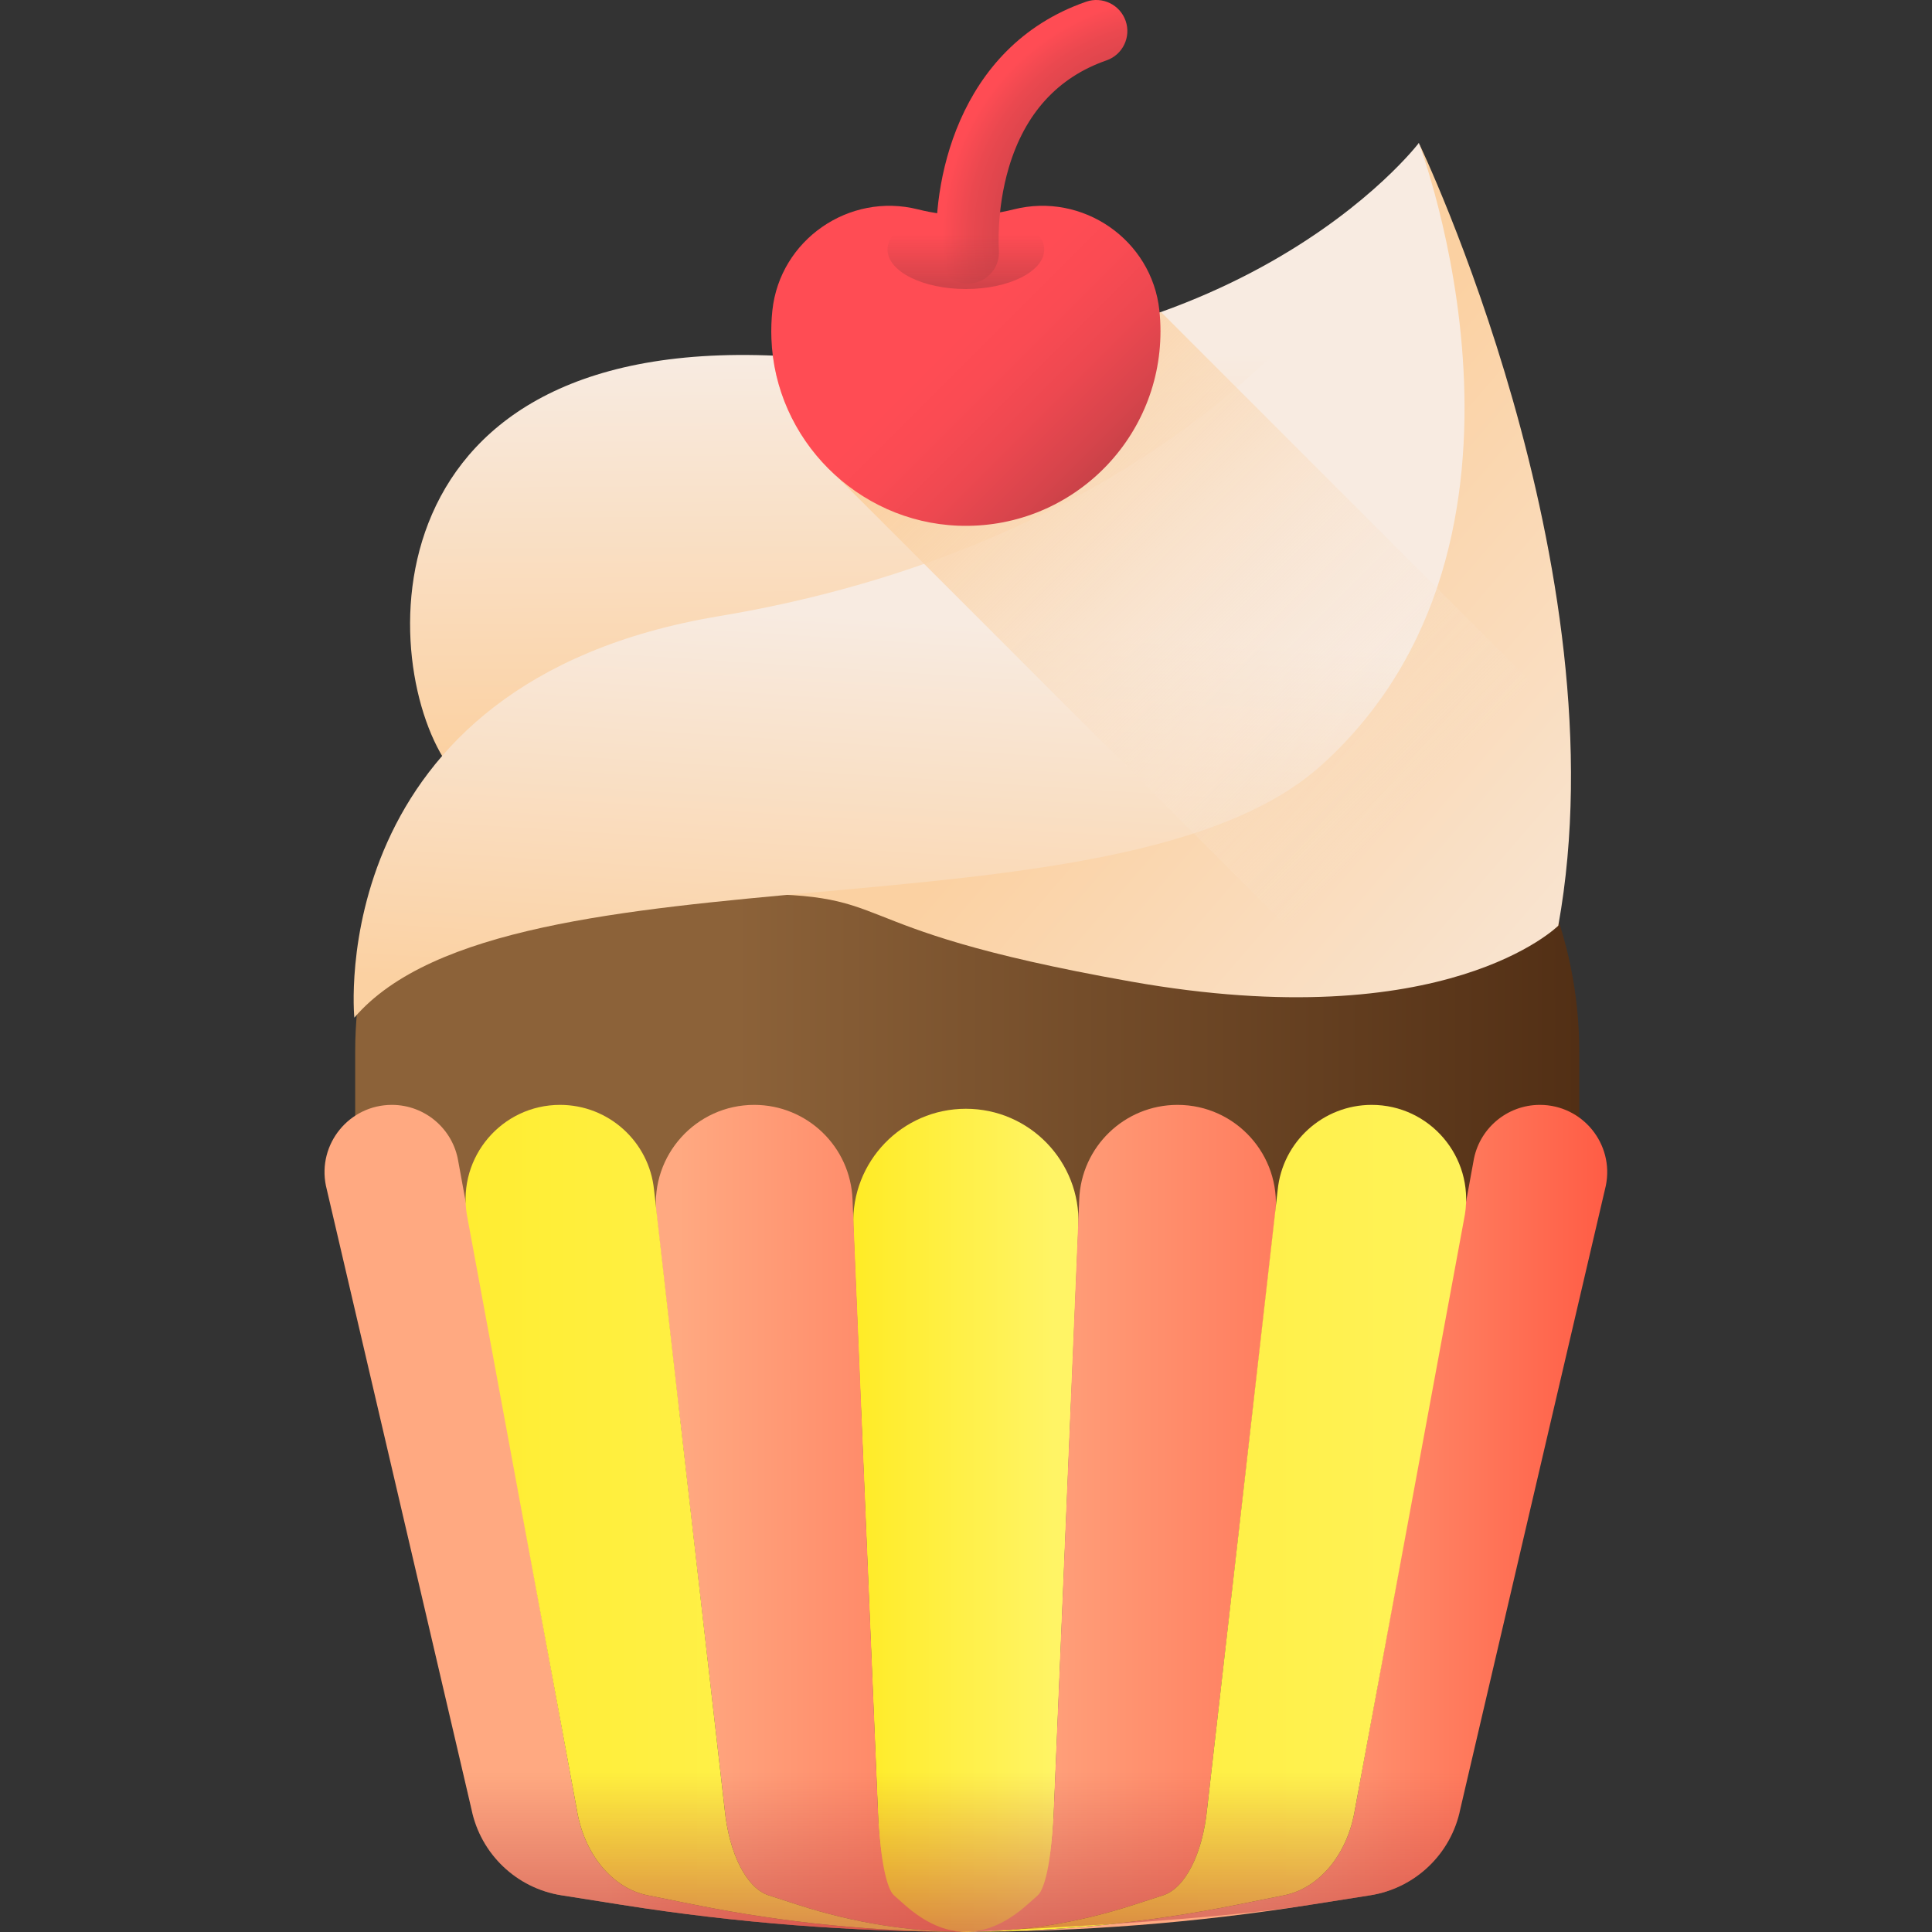 <svg height="512pt" viewBox="-86 0 512 512" width="512pt" xmlns="http://www.w3.org/2000/svg" xmlns:xlink="http://www.w3.org/1999/xlink"><rect x="-86" y="0" width="512" height="512" fill="#333333" stroke="none"/><linearGradient id="a" gradientUnits="userSpaceOnUse" x1="108.834" x2="393.943" y1="269.441" y2="269.441"><stop offset="0" stop-color="#8c6239"/><stop offset="1" stop-color="#42210b"/></linearGradient><linearGradient id="b"><stop offset="0" stop-color="#ffa981"/><stop offset=".428" stop-color="#ff8666"/><stop offset="1" stop-color="#ff5c45"/></linearGradient><linearGradient id="c" gradientUnits="userSpaceOnUse" x1="74.465" x2="170.626" xlink:href="#b" y1="402.381" y2="402.381"/><linearGradient id="d" gradientUnits="userSpaceOnUse" x1="244.43" x2="340.591" xlink:href="#b" y1="402.381" y2="402.381"/><linearGradient id="e"><stop offset="0" stop-color="#fff465"/><stop offset="1" stop-color="#ffe600"/></linearGradient><linearGradient id="f" gradientUnits="userSpaceOnUse" x1="193.215" x2="108.873" xlink:href="#e" y1="402.919" y2="402.919"/><linearGradient id="g" gradientUnits="userSpaceOnUse" x1="93.693" x2="232.545" xlink:href="#b" y1="402.381" y2="402.381"/><linearGradient id="h" gradientUnits="userSpaceOnUse" x1="175.851" x2="314.702" xlink:href="#b" y1="402.381" y2="402.381"/><linearGradient id="i" gradientUnits="userSpaceOnUse" x1="203.576" x2="-122.328" xlink:href="#e" y1="402.381" y2="402.381"/><linearGradient id="j" gradientUnits="userSpaceOnUse" x1="336.188" x2="10.282" xlink:href="#e" y1="402.381" y2="402.381"/><linearGradient id="k"><stop offset="0" stop-color="#be3f45" stop-opacity="0"/><stop offset="1" stop-color="#be3f45"/></linearGradient><linearGradient id="l" gradientUnits="userSpaceOnUse" x1="169.966" x2="169.966" xlink:href="#k" y1="469.766" y2="544.467"/><linearGradient id="m"><stop offset="0" stop-color="#f8ebe1"/><stop offset="1" stop-color="#fbd1a2"/></linearGradient><linearGradient id="n" gradientUnits="userSpaceOnUse" x1="363.99" x2="224.734" xlink:href="#m" y1="281.129" y2="160.836"/><linearGradient id="o" gradientUnits="userSpaceOnUse" x1="156.287" x2="157.022" xlink:href="#m" y1="94.278" y2="198.664"/><linearGradient id="p" gradientUnits="userSpaceOnUse" x1="156.422" x2="149.806" xlink:href="#m" y1="164.483" y2="267.398"/><linearGradient id="q" gradientUnits="userSpaceOnUse" x1="287.984" x2="173.182" y1="213.808" y2="99.006"><stop offset="0" stop-color="#f8ebe1" stop-opacity="0"/><stop offset="1" stop-color="#fbd1a2"/></linearGradient><linearGradient id="r" gradientUnits="userSpaceOnUse" x1="167.64" x2="209.138" y1="88.648" y2="130.146"><stop offset="0" stop-color="#ff4c54"/><stop offset=".234" stop-color="#fa4b53"/><stop offset=".496" stop-color="#ed4850"/><stop offset=".771" stop-color="#d6444b"/><stop offset="1" stop-color="#be3f45"/></linearGradient><radialGradient id="s" cx="227.487" cy="62.54" gradientUnits="userSpaceOnUse" r="63.788"><stop offset="0" stop-color="#be3f45"/><stop offset=".363" stop-color="#c03f46"/><stop offset=".572" stop-color="#c94147"/><stop offset=".741" stop-color="#d7444b"/><stop offset=".888" stop-color="#ea484f"/><stop offset="1" stop-color="#ff4c54"/></radialGradient><linearGradient id="t" gradientUnits="userSpaceOnUse" x1="169.966" x2="169.966" xlink:href="#k" y1="62.076" y2="81.95"/><path d="m285.273 371.977h-229.895c-26.094 0-47.25-21.152-47.25-47.246v-45.992c0-61.766 50.07-111.832 111.832-111.832h100.727c61.766 0 111.832 50.066 111.832 111.832v45.992c0 26.094-21.152 47.246-47.246 47.246zm0 0" fill="url(#a)"/><path d="m85.633 502.277c-9.395-1.883-16.883-10.977-18.785-22.816l-31.391-171.648c-1.391-8.648-8.852-15.008-17.613-15.008-11.285 0-19.734 10.348-17.477 21.406l38.578 165.25c2.418 11.84 11.93 20.934 23.867 22.816l16.09 2.539c30.168 4.762 60.617 7.141 91.062 7.141-23.961 0-47.926-2.379-71.668-7.141zm0 0" fill="url(#c)"/><path d="m322.086 292.805c-8.758 0-16.223 6.359-17.613 15.008l-31.391 171.648c-1.902 11.84-9.391 20.934-18.785 22.816l-12.664 2.539c-23.742 4.762-47.703 7.141-71.668 7.141 30.449 0 60.895-2.379 91.062-7.141l16.09-2.539c11.938-1.883 21.449-10.977 23.867-22.816l38.578-165.25c2.258-11.059-6.191-21.406-17.477-21.406zm0 0" fill="url(#d)"/><path d="m150.902 503.312 2.863 2.539c9.242 8.199 23.156 8.199 32.398 0l2.863-2.539c2.125-1.883 3.816-10.98 4.246-22.82l6.52-155.727c.613-16.895-12.918-30.93-29.828-30.93-16.906 0-30.438 14.035-29.824 30.93l6.516 155.727c.43 11.84 2.121 20.938 4.246 22.82zm0 0" fill="url(#f)"/><path d="m150.902 502.277c-2.121-1.883-3.816-10.977-4.246-22.816l-6.727-161.535c-.512-14.02-12.023-25.121-26.051-25.121-15.418 0-27.469 13.309-25.941 28.652l18.102 158c1.18 11.84 5.824 20.938 11.645 22.82l7.852 2.539c14.719 4.762 29.574 7.141 44.43 7.141-5.418 0-10.832-2.379-16.199-7.141zm0 0" fill="url(#g)"/><path d="m226.055 292.805c-14.031 0-25.543 11.102-26.051 25.121l-6.73 161.535c-.43 11.84-2.121 20.934-4.246 22.816l-2.863 2.539c-5.363 4.762-10.781 7.141-16.199 7.141 14.855 0 29.711-2.379 44.43-7.141l7.852-2.539c5.824-1.883 10.465-10.977 11.645-22.816l18.102-158.004c1.527-15.344-10.52-28.652-25.938-28.652zm0 0" fill="url(#h)"/><path d="m117.684 502.277c-5.82-1.883-10.465-10.977-11.645-22.816l-18.707-164.105c-1.277-12.801-12.047-22.551-24.91-22.551-15.41 0-27.16 13.789-24.715 29.004l29.141 157.652c1.902 11.84 9.391 20.934 18.785 22.816l12.664 2.539c23.734 4.758 47.688 7.137 71.641 7.141-14.848-.004-29.691-2.383-44.402-7.141zm0 0" fill="url(#i)"/><path d="m277.508 292.805c-12.863 0-23.633 9.75-24.91 22.551l-18.707 164.105c-1.18 11.84-5.82 20.934-11.645 22.816l-7.852 2.539c-14.707 4.758-29.555 7.137-44.402 7.141 23.957-.004 47.91-2.383 71.641-7.141l12.664-2.539c9.395-1.883 16.883-10.977 18.785-22.816l29.141-157.652c2.445-15.215-9.305-29.004-24.715-29.004zm0 0" fill="url(#j)"/><path d="m22.148 407.508 16.797 71.953c2.418 11.84 11.93 20.934 23.867 22.816l16.09 2.539c30.16 4.758 60.598 7.141 91.039 7.141.008 0 60.926-2.383 91.086-7.141l16.09-2.539c11.938-1.883 21.449-10.977 23.867-22.816l16.797-71.953zm0 0" fill="url(#l)"/><path d="m290.004 37.895s54.141 112.609 36.957 207.422c0 0-29.629 29.629-113.184 14.816-83.555-14.816-58.074-24.297-108.441-23.109 0 0 224.586-54.871 184.668-199.129zm0 0" fill="url(#n)"/><path d="m290.004 37.895s-49.258 64.906-164.93 56.695c-115.672-8.207-111.195 82.836-91.793 108.957 0 0 21.641-28.359 80.598-28.359 58.957 0 173.145-46.977 176.125-137.293zm0 0" fill="url(#o)"/><path d="m7.902 269.691s-8.785-88.828 96.637-106.398c105.422-17.57 167.895-77.57 185.465-125.398 0 0 40.184 105.391-25.828 164.906-53.355 48.109-215.277 19.059-256.273 66.891zm0 0" fill="url(#p)"/><path d="m329.914 190.926-108.242-108.246c-24.785 8.883-56.746 14.738-96.598 11.91-2.133-.152-4.211-.258-6.262-.344 1.59 12.586 7.781 23.812 16.824 31.918l137.473 137.477c38.82-3.305 53.848-18.324 53.848-18.324 3.227-17.789 3.93-36.207 2.957-54.391zm0 0" fill="url(#q)"/><path d="m221.246 82.254c-1.996-18.723-20.359-31.379-38.613-26.762-4.051 1.023-8.297 1.57-12.668 1.57s-8.613-.547-12.664-1.57c-18.277-4.621-36.641 8.074-38.621 26.82-.254 2.418-.34 4.891-.25 7.398.973 26.754 22.734 48.566 49.484 49.605 29.418 1.141 53.625-22.367 53.625-51.531 0-1.871-.102-3.715-.293-5.531zm0 0" fill="url(#r)"/><path d="m170.504 75.156c-4.234 0-7.828-3.238-8.191-7.527-1.512-17.953 4.797-55.094 39.512-67.172 4.297-1.492 8.984.777 10.48 5.07 1.492 4.293-.777 8.984-5.07 10.477-12.895 4.484-21.598 14.023-25.871 28.352-3.418 11.465-2.656 21.809-2.645 21.91.352 4.523-3.016 8.492-7.539 8.859-.227.02-.453.031-.676.031zm0 0" fill="url(#s)"/><path d="m190.723 66.141c0-5.773-9.293-10.453-20.758-10.453s-20.758 4.68-20.758 10.453 9.293 10.453 20.758 10.453 20.758-4.68 20.758-10.453zm0 0" fill="url(#t)"/></svg>